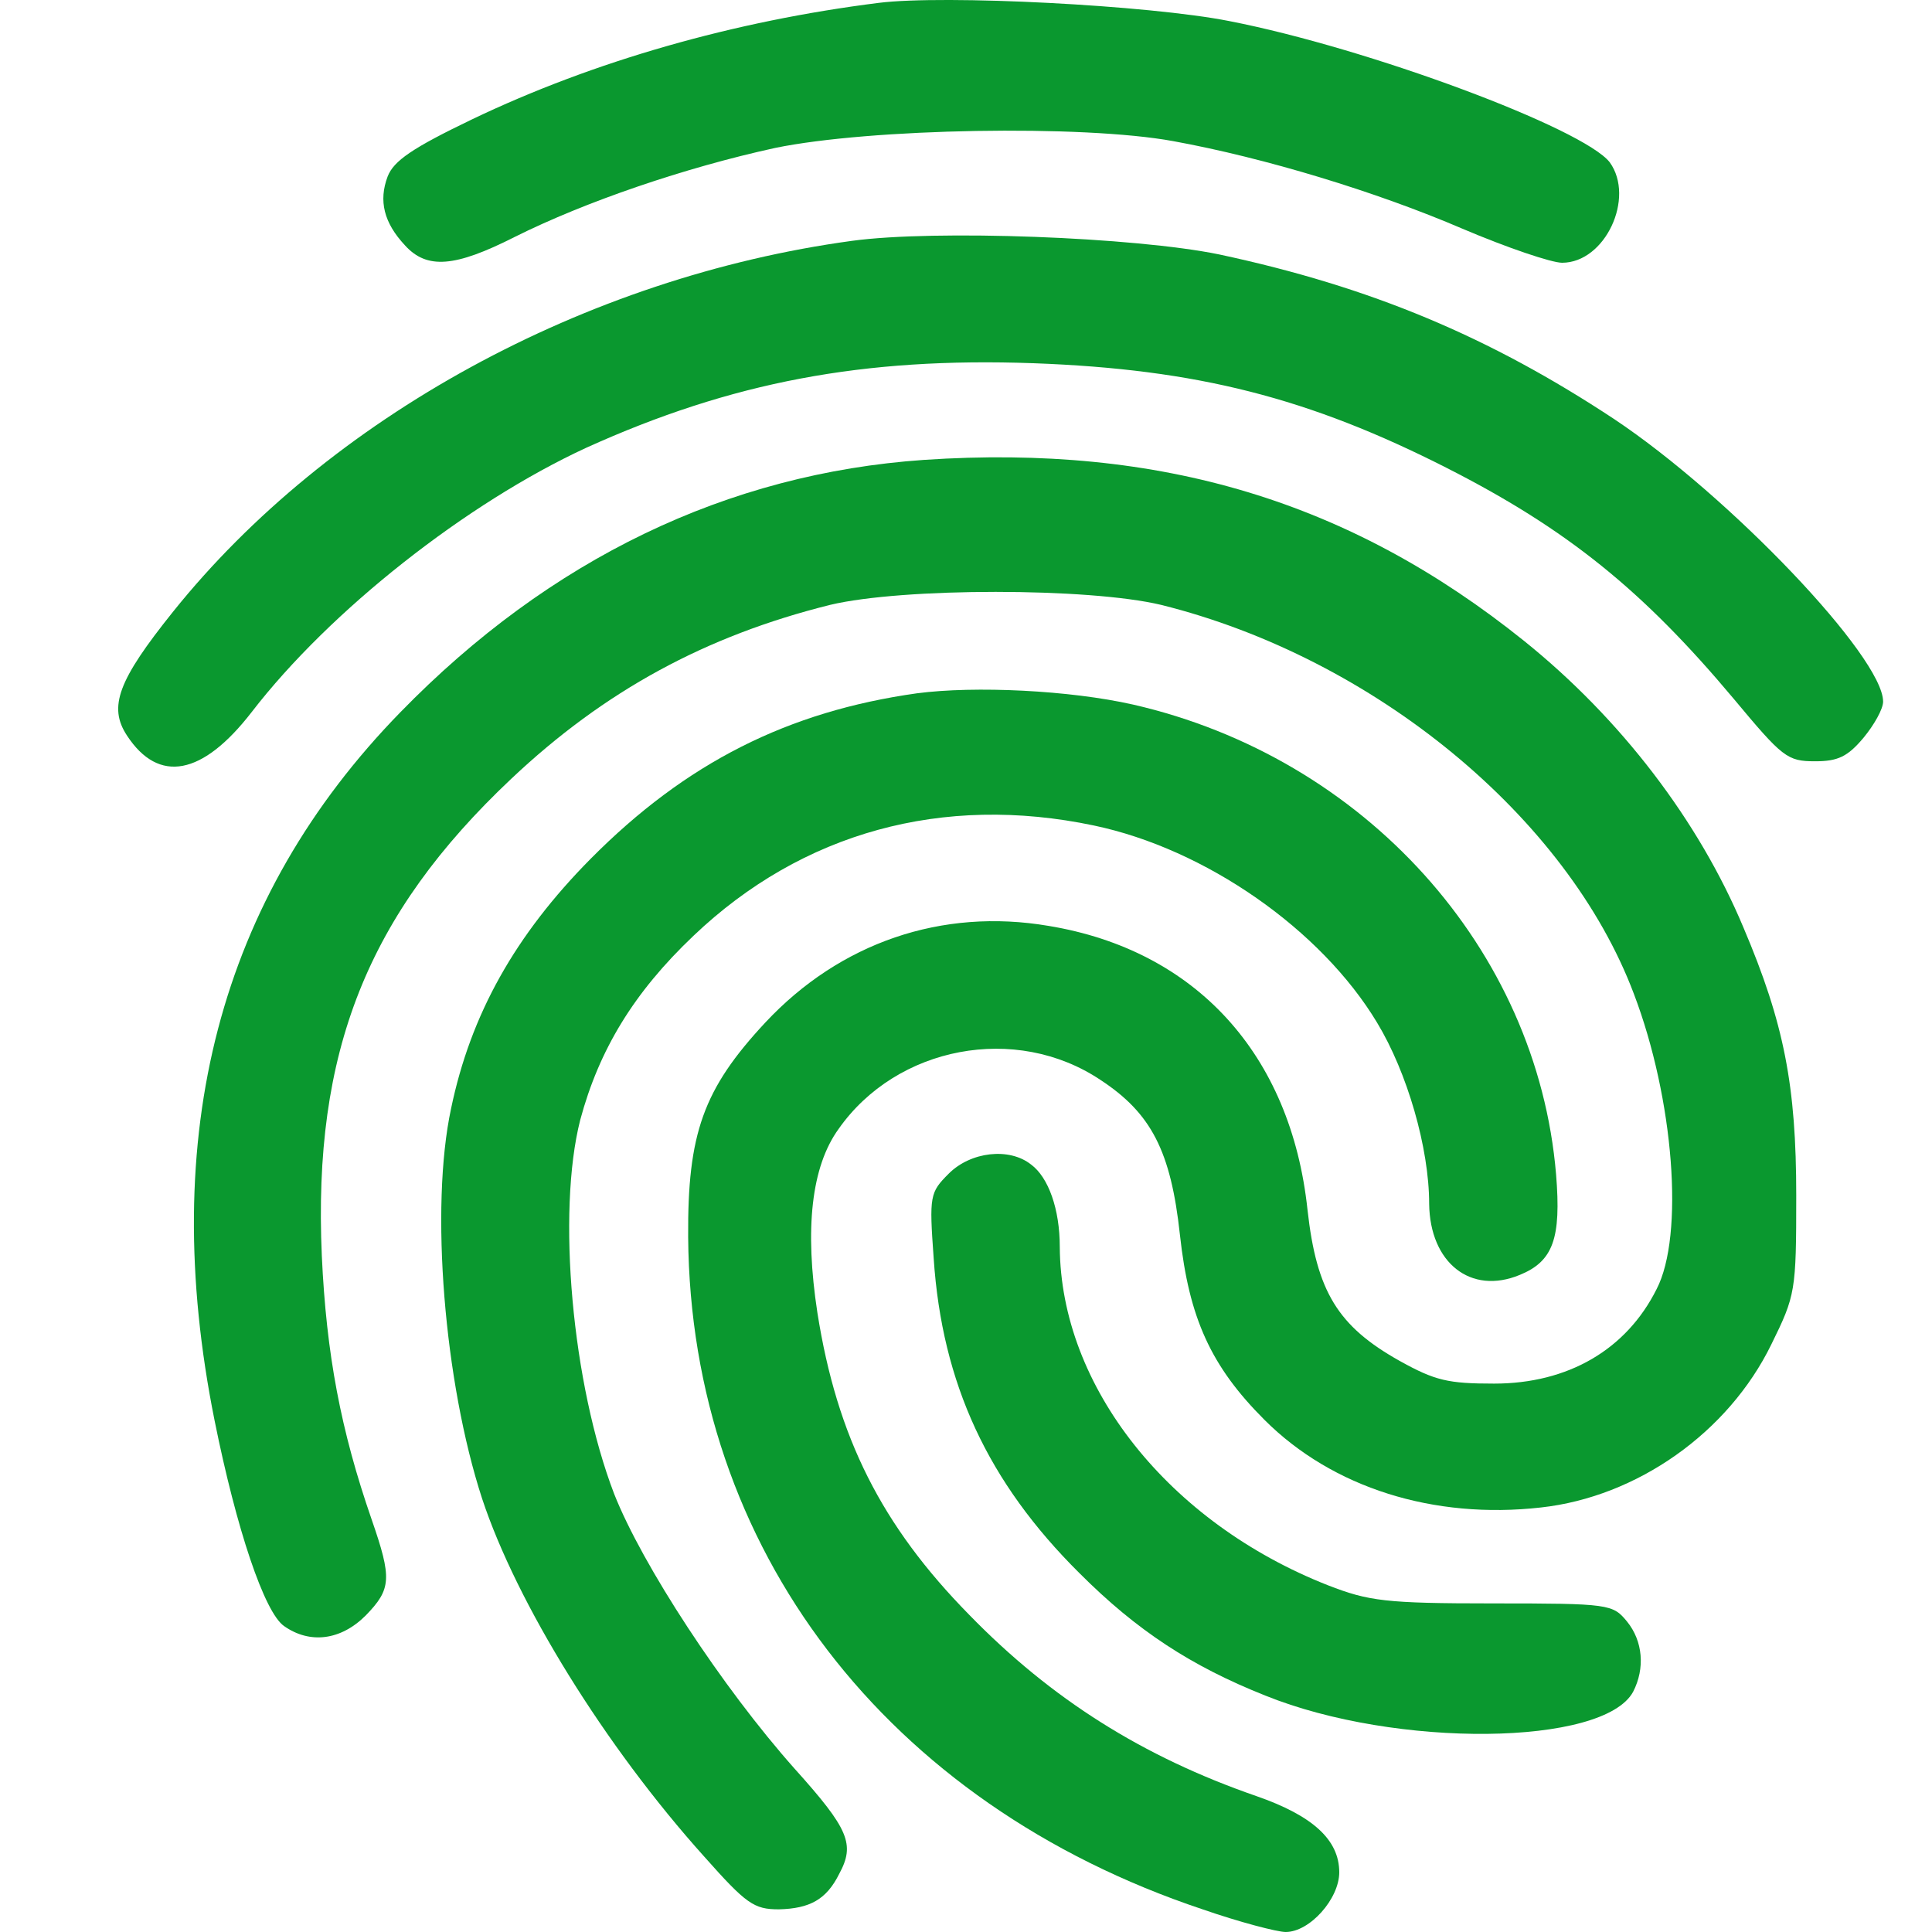 <svg width="26" height="26" viewBox="0 0 26 26" fill="none" xmlns="http://www.w3.org/2000/svg">
<path d="M11.823 0.039C9.882 0.283 7.991 0.822 6.355 1.605C5.552 1.991 5.297 2.164 5.216 2.377C5.094 2.702 5.165 2.997 5.45 3.302C5.745 3.627 6.121 3.597 6.924 3.19C7.879 2.713 9.221 2.255 10.431 1.991C11.711 1.727 14.568 1.676 15.787 1.899C17.017 2.123 18.522 2.58 19.681 3.078C20.28 3.333 20.88 3.536 21.022 3.536C21.602 3.536 22.008 2.662 21.663 2.184C21.307 1.727 18.42 0.649 16.54 0.283C15.462 0.07 12.707 -0.073 11.823 0.039Z" fill="#0A982F"/>
<path d="M11.467 3.241C7.879 3.729 4.423 5.62 2.329 8.232C1.587 9.157 1.455 9.513 1.709 9.899C2.136 10.55 2.725 10.438 3.386 9.584C4.443 8.212 6.283 6.768 7.889 6.026C9.841 5.142 11.62 4.806 13.907 4.888C16.113 4.969 17.617 5.355 19.477 6.301C21.093 7.124 22.11 7.947 23.329 9.401C23.99 10.194 24.051 10.245 24.427 10.245C24.732 10.245 24.864 10.184 25.078 9.929C25.22 9.757 25.342 9.543 25.342 9.442C25.342 8.842 23.279 6.677 21.723 5.64C20.046 4.532 18.45 3.861 16.407 3.424C15.269 3.19 12.585 3.089 11.467 3.241Z" fill="#0A982F"/>
<path d="M12.433 6.189C9.79 6.372 7.401 7.52 5.389 9.584C2.949 12.084 2.116 15.276 2.888 19.118C3.183 20.582 3.559 21.7 3.823 21.883C4.169 22.127 4.586 22.076 4.921 21.741C5.267 21.385 5.277 21.243 5.002 20.45C4.586 19.251 4.392 18.224 4.331 16.902C4.209 14.158 4.941 12.308 6.883 10.478C8.133 9.299 9.495 8.557 11.172 8.14C12.148 7.907 14.649 7.907 15.625 8.14C18.491 8.852 21.093 10.997 21.988 13.375C22.526 14.788 22.669 16.628 22.293 17.35C21.886 18.163 21.103 18.62 20.107 18.62C19.487 18.62 19.314 18.58 18.837 18.315C18.003 17.848 17.718 17.38 17.596 16.282C17.373 14.188 16.092 12.786 14.11 12.46C12.677 12.216 11.305 12.684 10.298 13.762C9.465 14.656 9.251 15.256 9.261 16.648C9.292 20.836 11.925 24.272 16.184 25.695C16.682 25.868 17.19 26 17.302 26C17.627 26 18.023 25.553 18.023 25.197C18.023 24.76 17.668 24.435 16.905 24.17C15.381 23.642 14.151 22.869 13.043 21.731C11.864 20.531 11.264 19.342 11 17.665C10.827 16.537 10.918 15.703 11.284 15.195C12.067 14.077 13.673 13.772 14.811 14.534C15.492 14.981 15.757 15.49 15.879 16.618C16.001 17.736 16.295 18.387 17.017 19.108C17.932 20.023 19.294 20.45 20.737 20.287C22.028 20.145 23.258 19.281 23.838 18.092C24.163 17.431 24.173 17.38 24.173 16.089C24.173 14.615 24.011 13.772 23.462 12.481C22.862 11.048 21.815 9.675 20.514 8.628C18.176 6.748 15.625 5.975 12.433 6.189Z" fill="#0A982F"/>
<path d="M12.341 9.33C10.603 9.574 9.231 10.265 7.95 11.556C6.934 12.582 6.334 13.65 6.07 14.92C5.785 16.252 5.978 18.6 6.487 20.165C6.954 21.578 8.143 23.5 9.475 24.983C10.044 25.624 10.146 25.695 10.481 25.695C10.898 25.685 11.122 25.563 11.294 25.217C11.508 24.821 11.427 24.618 10.695 23.804C9.719 22.707 8.642 21.06 8.265 20.104C7.696 18.62 7.493 16.313 7.808 15.073C8.062 14.127 8.53 13.355 9.333 12.593C10.796 11.2 12.687 10.682 14.72 11.109C16.224 11.424 17.78 12.511 18.532 13.762C18.938 14.432 19.233 15.449 19.233 16.201C19.243 16.994 19.792 17.431 20.453 17.157C20.9 16.974 21.012 16.669 20.941 15.805C20.687 12.765 18.359 10.194 15.249 9.482C14.395 9.289 13.124 9.228 12.341 9.33Z" fill="#0A982F"/>
<path d="M12.768 15.794C12.514 16.048 12.504 16.089 12.565 16.933C12.677 18.62 13.297 19.951 14.527 21.171C15.299 21.944 16.031 22.422 17.027 22.818C18.786 23.529 21.581 23.499 21.978 22.767C22.14 22.452 22.11 22.086 21.896 21.822C21.703 21.588 21.663 21.578 20.087 21.578C18.643 21.578 18.42 21.547 17.871 21.334C15.726 20.49 14.273 18.66 14.262 16.78C14.262 16.272 14.11 15.845 13.876 15.672C13.582 15.438 13.063 15.499 12.768 15.794Z" fill="#0A982F"/>
</svg>
